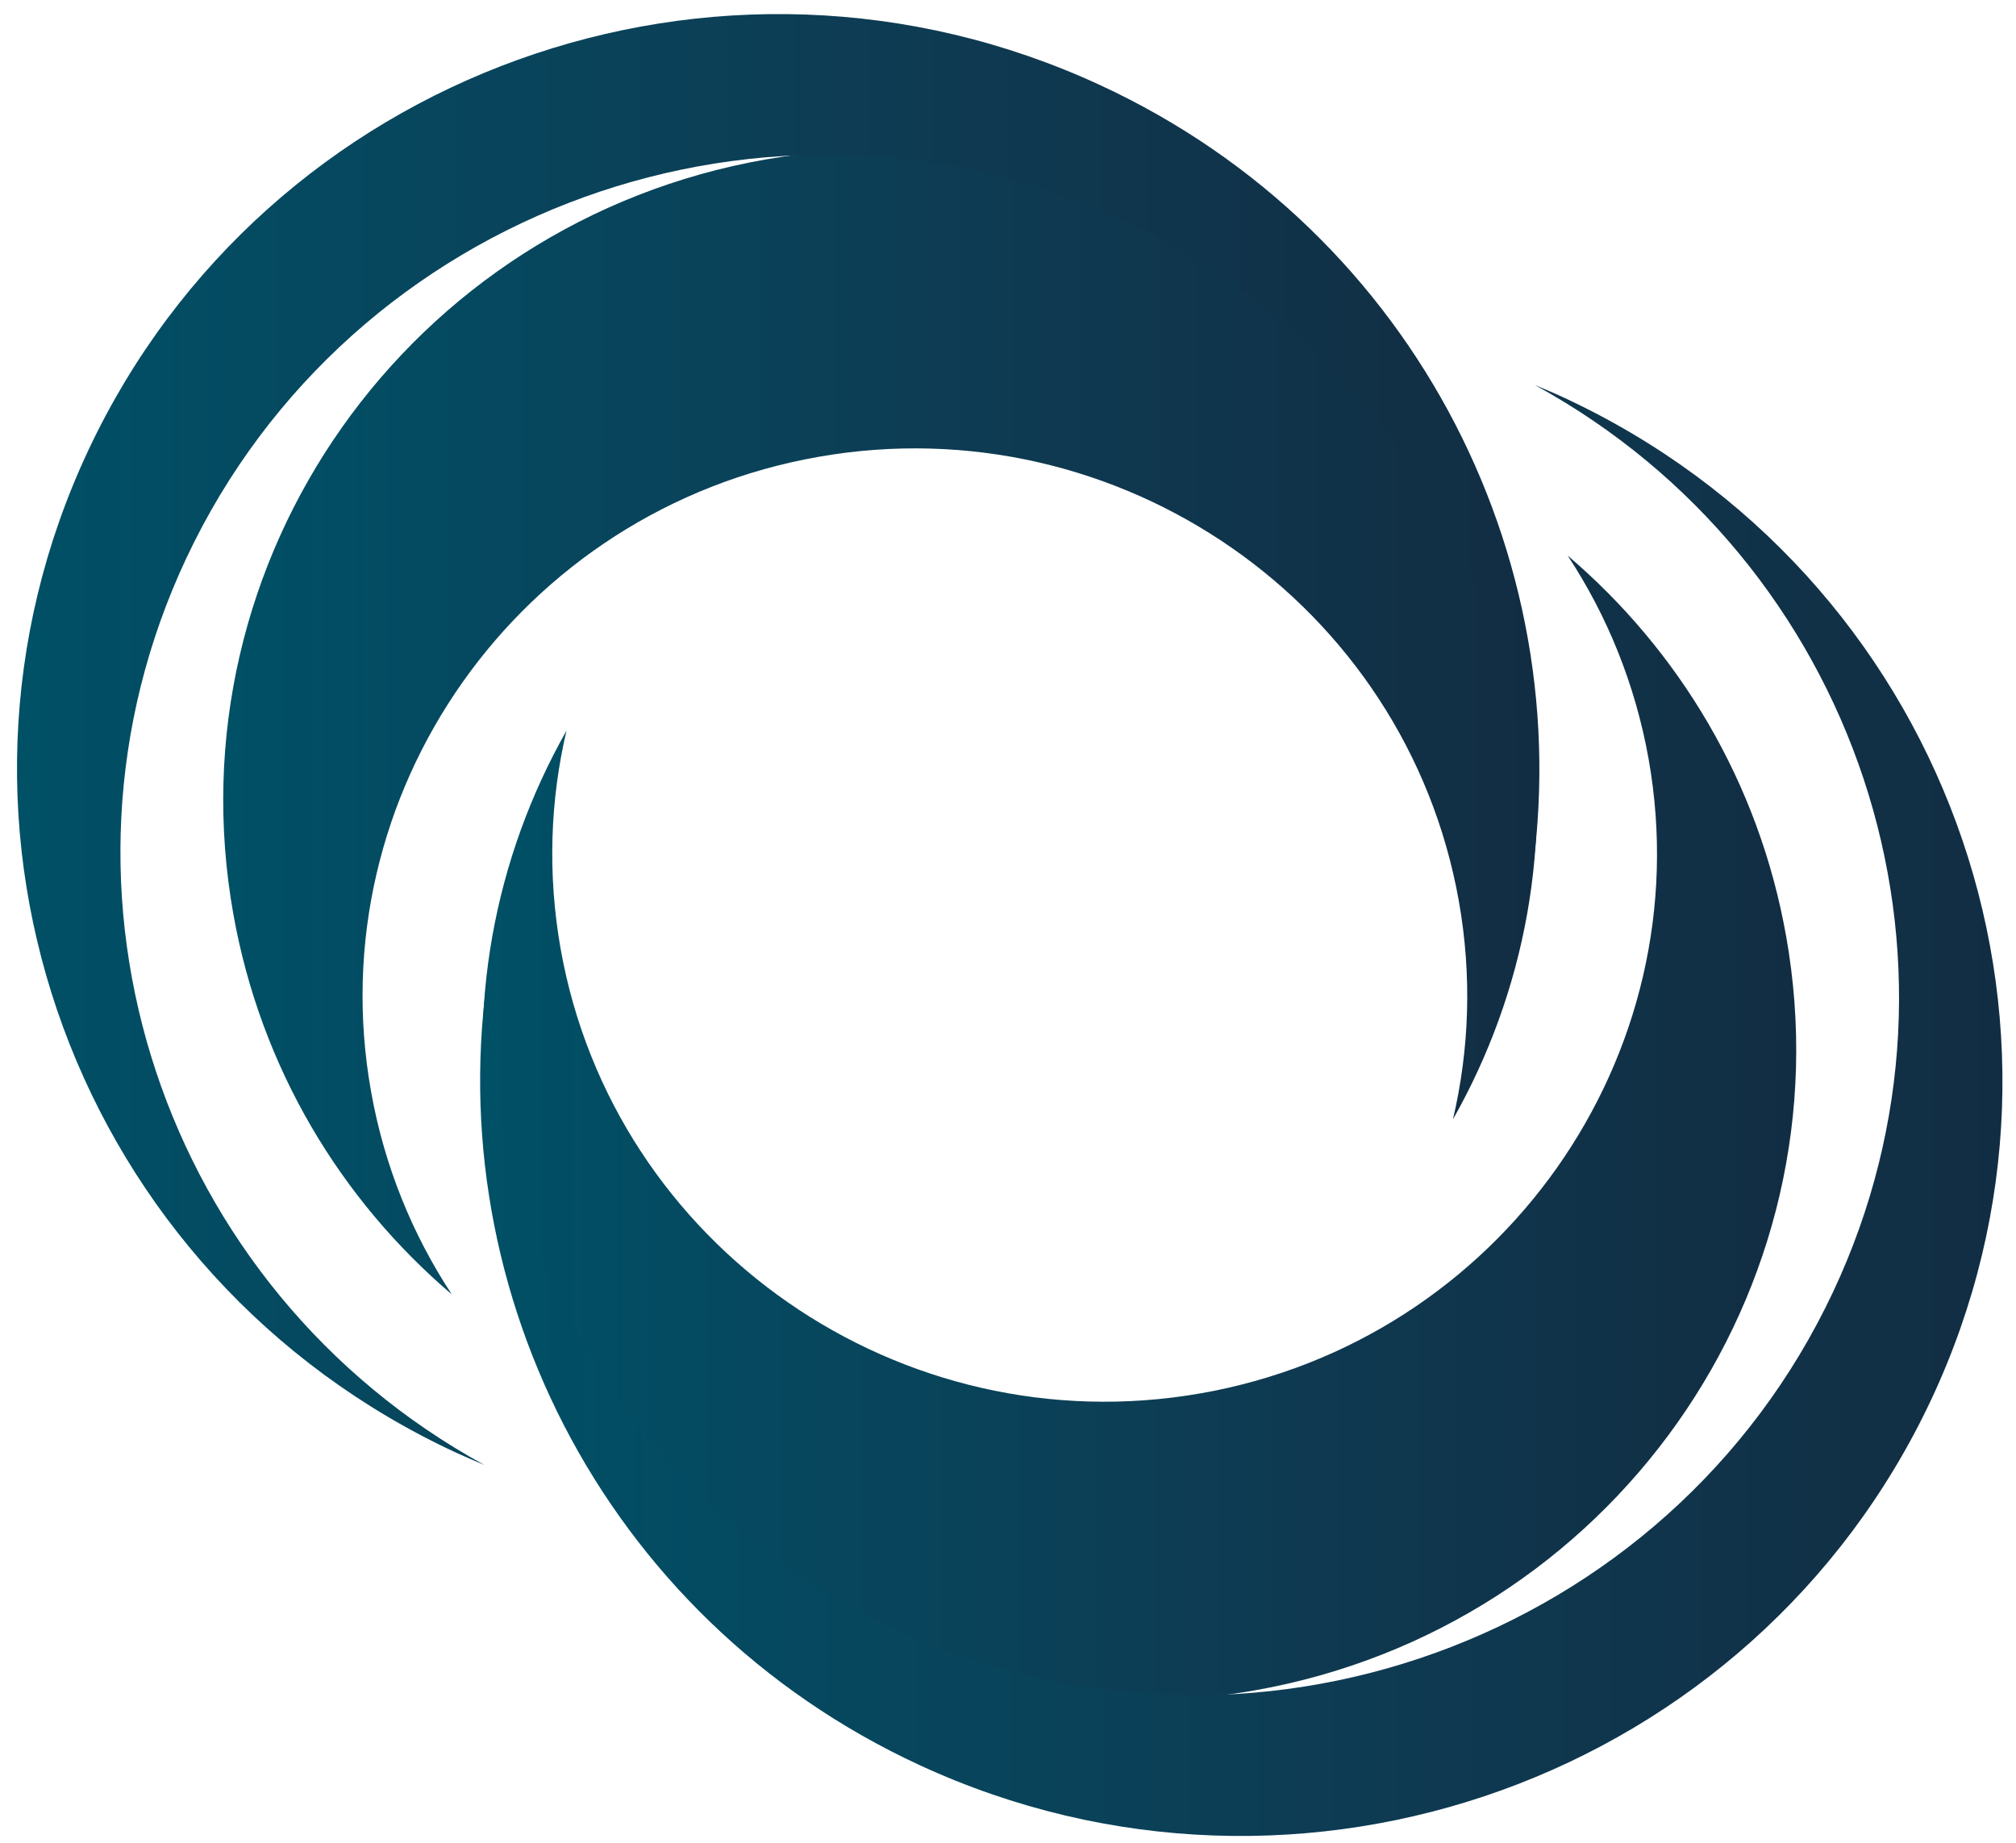 <svg width="117" height="107" viewBox="0 0 117 107" fill="none" xmlns="http://www.w3.org/2000/svg">
<g clip-path="url(#clip0_1_3)">
<path d="M21.531 63.341C18.462 46.078 30.125 29.555 47.529 26.514C64.935 23.469 81.594 35.039 84.664 52.3C85.435 56.639 85.273 60.936 84.323 64.978C88.486 57.63 90.213 48.867 88.62 39.919C84.963 19.358 65.195 5.631 44.462 9.252C23.727 12.878 9.884 32.49 13.54 53.05C15.133 61.996 19.776 69.647 26.221 75.139C23.932 71.663 22.301 67.682 21.531 63.341Z" fill="url(#paint0_linear_1_3)"/>
<path d="M5.133 26.123C-5.172 48.05 4.391 74.113 26.5 84.34C27.038 84.585 27.578 84.814 28.119 85.043C9.461 74.837 1.685 51.827 10.815 32.399C20.346 12.129 44.724 3.329 65.164 12.781C80.863 20.042 89.729 35.998 88.677 52.191C92.052 33.153 82.341 13.489 63.831 4.933C41.724 -5.294 15.443 4.193 5.133 26.123Z" fill="url(#paint1_linear_1_3)"/>
<path d="M95.677 44.053C98.742 61.314 87.078 77.837 69.674 80.884C52.268 83.926 35.609 72.358 32.539 55.093C31.77 50.753 31.927 46.457 32.878 42.413C28.718 49.762 26.991 58.522 28.586 67.473C32.24 88.036 52.01 101.767 72.741 98.139C93.475 94.513 107.318 74.906 103.659 54.344C102.073 45.396 97.427 37.745 90.982 32.253C93.271 35.733 94.9 39.71 95.677 44.053Z" fill="url(#paint2_linear_1_3)"/>
<path d="M112.068 81.271C122.372 59.345 112.81 33.279 90.7 23.053C90.166 22.805 89.626 22.579 89.083 22.355C107.742 32.553 115.518 55.568 106.385 74.993C96.857 95.264 72.476 104.065 52.039 94.611C36.339 87.353 27.474 71.4 28.526 55.2C25.154 74.238 34.859 93.902 53.371 102.465C75.476 112.686 101.758 103.199 112.068 81.271Z" fill="url(#paint3_linear_1_3)"/>
</g>
<defs>
<linearGradient id="paint0_linear_1_3" x1="12.955" y1="8.673" x2="89.206" y2="8.673" gradientUnits="userSpaceOnUse">
<stop stop-color="#005066"/>
<stop offset="0.091" stop-color="#024D63"/>
<stop offset="0.182" stop-color="#054960"/>
<stop offset="0.273" stop-color="#07465D"/>
<stop offset="0.364" stop-color="#09435A"/>
<stop offset="0.455" stop-color="#0B4057"/>
<stop offset="0.545" stop-color="#0D3C54"/>
<stop offset="0.636" stop-color="#0E3950"/>
<stop offset="0.727" stop-color="#0F364D"/>
<stop offset="0.818" stop-color="#10334A"/>
<stop offset="0.909" stop-color="#113046"/>
<stop offset="1" stop-color="#112D43"/>
</linearGradient>
<linearGradient id="paint1_linear_1_3" x1="0.987" y1="0.817" x2="89.339" y2="0.817" gradientUnits="userSpaceOnUse">
<stop stop-color="#005066"/>
<stop offset="0.091" stop-color="#024D63"/>
<stop offset="0.182" stop-color="#054960"/>
<stop offset="0.273" stop-color="#07465D"/>
<stop offset="0.364" stop-color="#09435A"/>
<stop offset="0.455" stop-color="#0B4057"/>
<stop offset="0.545" stop-color="#0D3C54"/>
<stop offset="0.636" stop-color="#0E3950"/>
<stop offset="0.727" stop-color="#0F364D"/>
<stop offset="0.818" stop-color="#10334A"/>
<stop offset="0.909" stop-color="#113046"/>
<stop offset="1" stop-color="#112D43"/>
</linearGradient>
<linearGradient id="paint2_linear_1_3" x1="27.999" y1="32.253" x2="104.245" y2="32.253" gradientUnits="userSpaceOnUse">
<stop stop-color="#005066"/>
<stop offset="0.091" stop-color="#024D63"/>
<stop offset="0.182" stop-color="#054960"/>
<stop offset="0.273" stop-color="#07465D"/>
<stop offset="0.364" stop-color="#09435A"/>
<stop offset="0.455" stop-color="#0B4057"/>
<stop offset="0.545" stop-color="#0D3C54"/>
<stop offset="0.636" stop-color="#0E3950"/>
<stop offset="0.727" stop-color="#0F364D"/>
<stop offset="0.818" stop-color="#10334A"/>
<stop offset="0.909" stop-color="#113046"/>
<stop offset="1" stop-color="#112D43"/>
</linearGradient>
<linearGradient id="paint3_linear_1_3" x1="27.864" y1="22.355" x2="116.214" y2="22.355" gradientUnits="userSpaceOnUse">
<stop stop-color="#005066"/>
<stop offset="0.091" stop-color="#024D63"/>
<stop offset="0.182" stop-color="#054960"/>
<stop offset="0.273" stop-color="#07465D"/>
<stop offset="0.364" stop-color="#09435A"/>
<stop offset="0.455" stop-color="#0B4057"/>
<stop offset="0.545" stop-color="#0D3C54"/>
<stop offset="0.636" stop-color="#0E3950"/>
<stop offset="0.727" stop-color="#0F364D"/>
<stop offset="0.818" stop-color="#10334A"/>
<stop offset="0.909" stop-color="#113046"/>
<stop offset="1" stop-color="#112D43"/>
</linearGradient>
<clipPath id="clip0_1_3">
<rect width="117" height="107" fill="white"/>
</clipPath>
</defs>
</svg>
